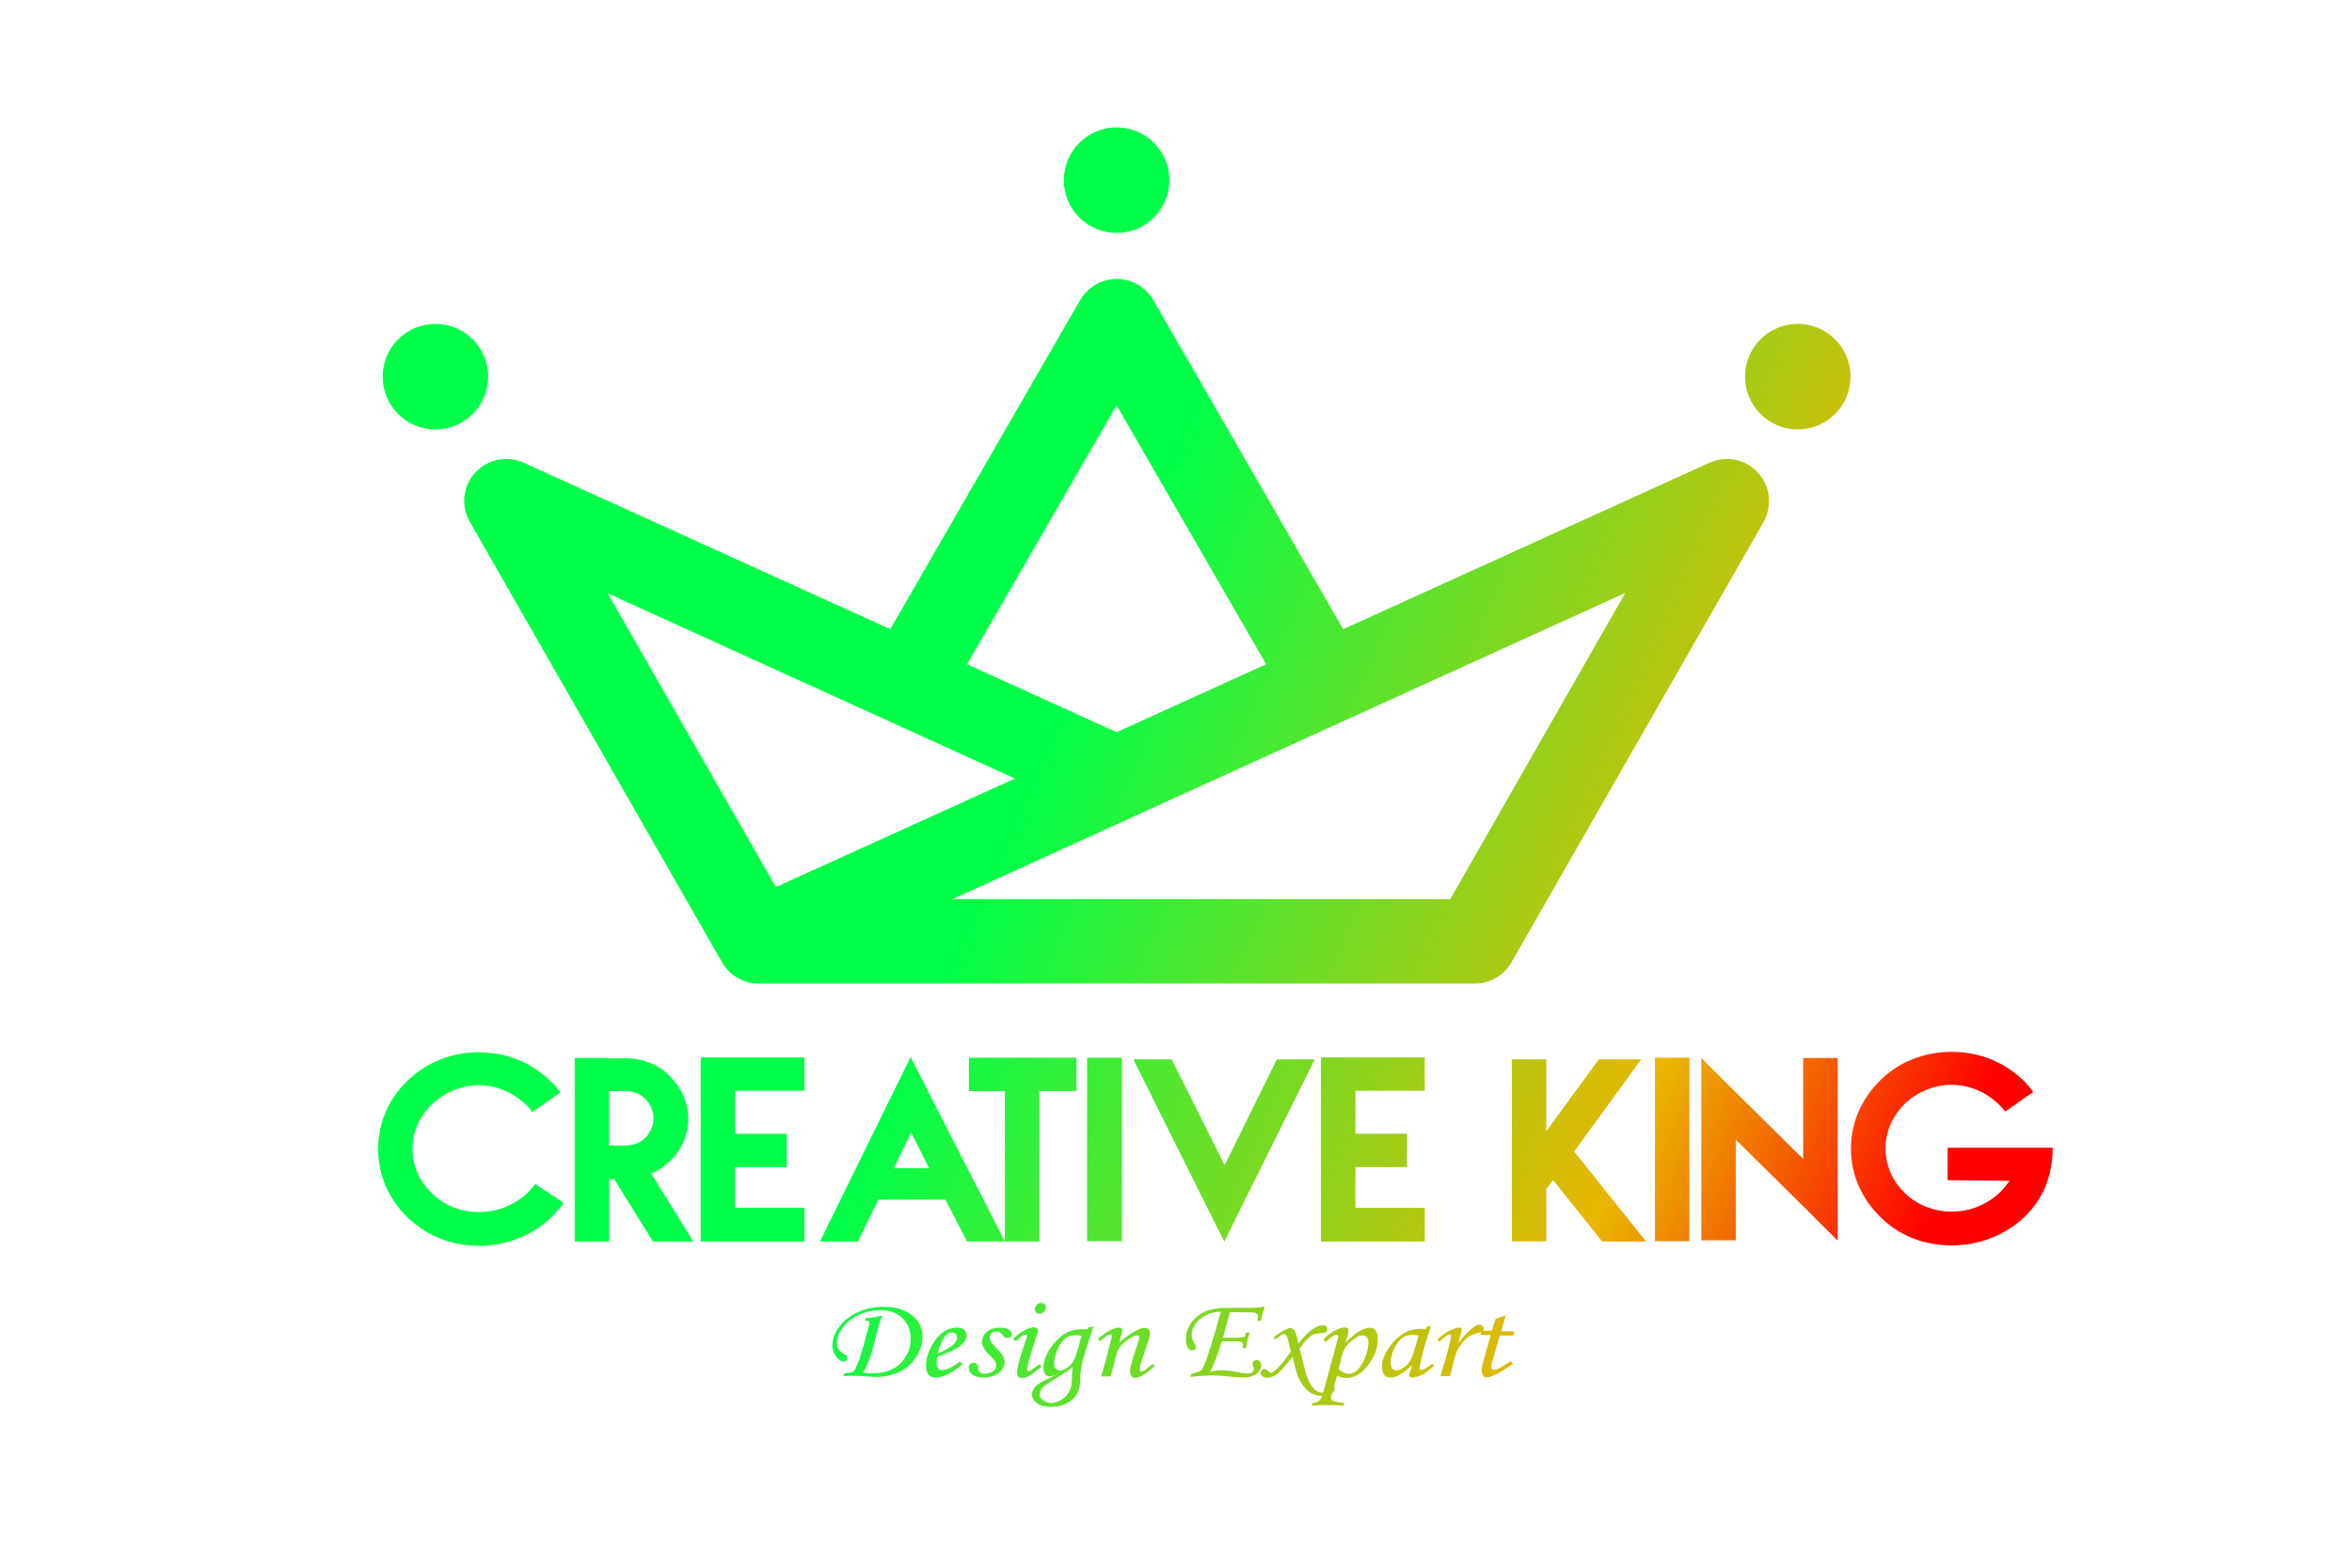 <?xml version="1.0" encoding="utf-8"?>
<!-- Generator: Adobe Illustrator 21.0.0, SVG Export Plug-In . SVG Version: 6.00 Build 0)  -->
<svg version="1.1" id="Layer_1" xmlns="http://www.w3.org/2000/svg" xmlns:xlink="http://www.w3.org/1999/xlink" x="0px" y="0px"
	 viewBox="0 0 2340 1560" style="enable-background:new 0 0 2340 1560;" xml:space="preserve">
<style type="text/css">
	.st0{fill:url(#SVGID_1_);}
	.st1{fill:url(#SVGID_2_);}
	.st2{fill:url(#SVGID_3_);}
	.st3{fill:url(#SVGID_4_);}
	.st4{fill:url(#SVGID_5_);}
	.st5{fill:url(#SVGID_6_);}
	.st6{fill:url(#SVGID_7_);}
	.st7{fill:url(#SVGID_8_);}
	.st8{fill:url(#SVGID_9_);}
	.st9{fill:url(#SVGID_10_);}
	.st10{fill:url(#SVGID_11_);}
	.st11{fill:url(#SVGID_12_);}
	.st12{fill:url(#SVGID_13_);}
	.st13{fill:url(#SVGID_14_);}
	.st14{fill:url(#SVGID_15_);}
	.st15{fill:url(#SVGID_16_);}
	.st16{fill:url(#SVGID_17_);}
	.st17{fill:url(#SVGID_18_);}
	.st18{fill:url(#SVGID_19_);}
	.st19{fill:url(#SVGID_20_);}
	.st20{fill:url(#SVGID_21_);}
	.st21{fill:url(#SVGID_22_);}
	.st22{fill:url(#SVGID_23_);}
	.st23{fill:url(#SVGID_24_);}
	.st24{fill:url(#SVGID_25_);}
	.st25{fill:url(#SVGID_26_);}
	.st26{fill:url(#SVGID_27_);}
	.st27{fill:url(#SVGID_28_);}
	.st28{fill:url(#SVGID_29_);}
	.st29{fill:url(#SVGID_30_);}
</style>
<g>
	<linearGradient id="SVGID_1_" gradientUnits="userSpaceOnUse" x1="1110.907" y1="861.504" x2="1110.907" y2="861.504">
		<stop  offset="2.010050e-02" style="stop-color:#00FF49"/>
		<stop  offset="0.359" style="stop-color:#E9B600"/>
		<stop  offset="0.507" style="stop-color:#FF0000"/>
	</linearGradient>
	<path class="st0" d="M1110.9,861.5"/>
	<linearGradient id="SVGID_2_" gradientUnits="userSpaceOnUse" x1="1110.907" y1="861.504" x2="1110.907" y2="861.504">
		<stop  offset="2.010050e-02" style="stop-color:#00FF49"/>
		<stop  offset="0.359" style="stop-color:#E9B600"/>
		<stop  offset="0.507" style="stop-color:#FF0000"/>
	</linearGradient>
	<path class="st1" d="M1110.9,861.5"/>
	<g>
		<linearGradient id="SVGID_3_" gradientUnits="userSpaceOnUse" x1="1039.771" y1="631.829" x2="2920.959" y2="1453.912">
			<stop  offset="2.010050e-02" style="stop-color:#00FF49"/>
			<stop  offset="0.359" style="stop-color:#E9B600"/>
			<stop  offset="0.507" style="stop-color:#FF0000"/>
		</linearGradient>
		<path class="st2" d="M1749,470.3c-12.3-13.4-31.8-17.3-48.3-9.8l-364.4,165.6l-189-327.6c-7.5-12.8-21.2-20.9-36.3-20.9
			s-28.8,8.1-36.3,20.9l-189,327.6L521.1,460.5c-16.5-7.5-36-3.6-48.3,9.8c-12.3,13.4-14.5,33.2-5.3,49.1l250.8,438.1
			c7.5,13.1,21.2,21.2,36.3,21.2h712.9c15.1,0,28.8-8.1,36.3-21.2l250.8-438.1C1763.5,503.5,1761.3,483.7,1749,470.3z M1110.9,403.3
			L1259.7,661l-148.8,67.6L962.1,661L1110.9,403.3z M604.6,590.4l405.2,184.3L771.9,882.7L604.6,590.4z M1442.9,894.7H947.6
			l180.1-82.1c0.3,0,0.3-0.3,0.6-0.3l488.7-222.3L1442.9,894.7z"/>
		<g>
			<linearGradient id="SVGID_4_" gradientUnits="userSpaceOnUse" x1="1217.218" y1="225.774" x2="3098.406" y2="1047.856">
				<stop  offset="2.010050e-02" style="stop-color:#00FF49"/>
				<stop  offset="0.359" style="stop-color:#E9B600"/>
				<stop  offset="0.507" style="stop-color:#FF0000"/>
			</linearGradient>
			<circle class="st3" cx="1110.9" cy="179.3" r="52.5"/>
		</g>
		<g>
			<linearGradient id="SVGID_5_" gradientUnits="userSpaceOnUse" x1="1036.823" y1="638.575" x2="2918.012" y2="1460.657">
				<stop  offset="2.010050e-02" style="stop-color:#00FF49"/>
				<stop  offset="0.359" style="stop-color:#E9B600"/>
				<stop  offset="0.507" style="stop-color:#FF0000"/>
			</linearGradient>
			<circle class="st4" cx="433.2" cy="374.8" r="52.5"/>
		</g>
		<g>
			<linearGradient id="SVGID_6_" gradientUnits="userSpaceOnUse" x1="1254.166" y1="141.225" x2="3135.354" y2="963.308">
				<stop  offset="2.010050e-02" style="stop-color:#00FF49"/>
				<stop  offset="0.359" style="stop-color:#E9B600"/>
				<stop  offset="0.507" style="stop-color:#FF0000"/>
			</linearGradient>
			<circle class="st5" cx="1788.6" cy="374.8" r="52.5"/>
		</g>
	</g>
	<g>
		<linearGradient id="SVGID_7_" gradientUnits="userSpaceOnUse" x1="761.785" y1="1267.952" x2="2642.973" y2="2090.034">
			<stop  offset="2.010050e-02" style="stop-color:#00FF49"/>
			<stop  offset="0.359" style="stop-color:#E9B600"/>
			<stop  offset="0.507" style="stop-color:#FF0000"/>
		</linearGradient>
		<path class="st6" d="M560.8,1196.9c-9.5,13.4-21.5,24-36.9,31.6c-14.5,7.5-30.4,11.2-47.5,11.2c-27.9,0-52.2-10.3-70.9-28.2
			c-18.4-17.9-29.3-41.3-29.3-68.1c0-26.8,10.9-50.3,29.3-68.1s43-28.2,70.9-28.2c16.5,0,32.1,3.9,45.5,10.3
			c14.2,7.3,26,16.8,35.7,29.6l-27.9,19.5c-6.1-8.1-14-14.2-23.2-19.3c-9.5-4.7-19.5-7.3-30.2-7.3c-17.9,0-34.1,7.3-46.4,18.7
			c-12.3,11.7-19.5,27.4-19.5,44.4c0,17.9,7.5,33.2,19.5,44.7c11.7,11.4,27.6,18.4,46.4,18.4c11.7,0,22.3-2.5,31.8-7.5
			c9.8-4.7,17.9-11.7,24.3-20.4L560.8,1196.9z M532.6,1178.4l28.5,18.4L532.6,1178.4z"/>
		<linearGradient id="SVGID_8_" gradientUnits="userSpaceOnUse" x1="781.876" y1="1221.977" x2="2663.064" y2="2044.059">
			<stop  offset="2.010050e-02" style="stop-color:#00FF49"/>
			<stop  offset="0.359" style="stop-color:#E9B600"/>
			<stop  offset="0.507" style="stop-color:#FF0000"/>
		</linearGradient>
		<path class="st7" d="M689.8,1235.4h-40.2l-38.5-62h-5v62h-34.3v-182.6H606v0.3h16.2c17.3,0,32.7,6.1,44.1,17.6
			c11.4,11.7,18.4,26,18.4,42.4c0,16.5-6.7,31.8-18.4,42.4c-5.9,5.6-11.7,9.5-18.4,12.3L689.8,1235.4z M606,1139.9h16.2
			c7.8,0,14.5-2.5,19.8-7.8c5.3-5.3,8.1-11.7,8.1-19.3c0-7.3-2.8-13.7-8.1-19.3c-5.3-5.3-12.3-7.8-19.8-7.8H606V1139.9z"/>
		<linearGradient id="SVGID_9_" gradientUnits="userSpaceOnUse" x1="805.24" y1="1168.512" x2="2686.428" y2="1990.594">
			<stop  offset="2.010050e-02" style="stop-color:#00FF49"/>
			<stop  offset="0.359" style="stop-color:#E9B600"/>
			<stop  offset="0.507" style="stop-color:#FF0000"/>
		</linearGradient>
		<path class="st8" d="M731.4,1128.2h51.4v33.2h-51.4v40.5h69v33.5H697.1v-183.2h103.3v33.2h-69L731.4,1128.2L731.4,1128.2z
			 M731.4,1085.5v42.7V1085.5z"/>
		<linearGradient id="SVGID_10_" gradientUnits="userSpaceOnUse" x1="823.269" y1="1127.256" x2="2704.457" y2="1949.338">
			<stop  offset="2.010050e-02" style="stop-color:#00FF49"/>
			<stop  offset="0.359" style="stop-color:#E9B600"/>
			<stop  offset="0.507" style="stop-color:#FF0000"/>
		</linearGradient>
		<path class="st9" d="M940.6,1193.8h-66.7l-20.4,41.6h-37.7l74.6-151.9l15.6-31.6l15.9,31.3l77.9,152.2h-37.7L940.6,1193.8z
			 M889.2,1162.5h35.2l-17.9-35.5L889.2,1162.5z M906.5,1127.3l-17.3,35.5L906.5,1127.3z"/>
		<linearGradient id="SVGID_11_" gradientUnits="userSpaceOnUse" x1="851.152" y1="1063.452" x2="2732.34" y2="1885.534">
			<stop  offset="2.010050e-02" style="stop-color:#00FF49"/>
			<stop  offset="0.359" style="stop-color:#E9B600"/>
			<stop  offset="0.507" style="stop-color:#FF0000"/>
		</linearGradient>
		<path class="st10" d="M963.7,1052.5H1071v33.2h-36.9v149.7h-34.3v-149.7H964v-33.2H963.7z M963.7,1052.5v33.2V1052.5z"/>
		<linearGradient id="SVGID_12_" gradientUnits="userSpaceOnUse" x1="861.389" y1="1040.024" x2="2742.577" y2="1862.107">
			<stop  offset="2.010050e-02" style="stop-color:#00FF49"/>
			<stop  offset="0.359" style="stop-color:#E9B600"/>
			<stop  offset="0.507" style="stop-color:#FF0000"/>
		</linearGradient>
		<path class="st11" d="M1116.2,1052.5v182.6h-34.6v-182.6H1116.2z M1081.6,1052.5h34.3H1081.6z"/>
		<linearGradient id="SVGID_13_" gradientUnits="userSpaceOnUse" x1="887.359" y1="980.597" x2="2768.547" y2="1802.68">
			<stop  offset="2.010050e-02" style="stop-color:#00FF49"/>
			<stop  offset="0.359" style="stop-color:#E9B600"/>
			<stop  offset="0.507" style="stop-color:#FF0000"/>
		</linearGradient>
		<path class="st12" d="M1165.6,1054.2l52.8,105.3l51.9-105.3h37.7l-74.3,149.7l-15.6,31.6l-15.9-31.6l-74.6-149.7H1165.6z
			 M1127.9,1054.2h37.7H1127.9z"/>
		<linearGradient id="SVGID_14_" gradientUnits="userSpaceOnUse" x1="904.195" y1="942.071" x2="2785.383" y2="1764.153">
			<stop  offset="2.010050e-02" style="stop-color:#00FF49"/>
			<stop  offset="0.359" style="stop-color:#E9B600"/>
			<stop  offset="0.507" style="stop-color:#FF0000"/>
		</linearGradient>
		<path class="st13" d="M1348.5,1128.2h51.4v33.2h-51.4v40.5h69v33.5h-103.3v-183.2h103.3v33.2h-69V1128.2z M1348.5,1085.5v42.7
			V1085.5z"/>
		<linearGradient id="SVGID_15_" gradientUnits="userSpaceOnUse" x1="936.322" y1="868.556" x2="2817.51" y2="1690.638">
			<stop  offset="2.010050e-02" style="stop-color:#00FF49"/>
			<stop  offset="0.359" style="stop-color:#E9B600"/>
			<stop  offset="0.507" style="stop-color:#FF0000"/>
		</linearGradient>
		<path class="st14" d="M1538.4,1054.2v71.5l52.2-71.5h42.2l-66.7,91.6l71.5,89.6H1594l-48.9-61.2l-6.7,9.2v51.9h-34.3v-181.2
			L1538.4,1054.2L1538.4,1054.2z M1503.8,1054.2h34.3H1503.8z"/>
		<linearGradient id="SVGID_16_" gradientUnits="userSpaceOnUse" x1="951.949" y1="832.795" x2="2833.137" y2="1654.878">
			<stop  offset="2.010050e-02" style="stop-color:#00FF49"/>
			<stop  offset="0.359" style="stop-color:#E9B600"/>
			<stop  offset="0.507" style="stop-color:#FF0000"/>
		</linearGradient>
		<path class="st15" d="M1680.8,1052.5v182.6h-34.3v-182.6H1680.8z M1646.2,1052.5h34.3H1646.2z"/>
		<linearGradient id="SVGID_17_" gradientUnits="userSpaceOnUse" x1="967.566" y1="797.058" x2="2848.754" y2="1619.14">
			<stop  offset="2.010050e-02" style="stop-color:#00FF49"/>
			<stop  offset="0.359" style="stop-color:#E9B600"/>
			<stop  offset="0.507" style="stop-color:#FF0000"/>
		</linearGradient>
		<path class="st16" d="M1828.3,1052.8v141.3v40.5l-30.2-30.2l-71.2-70.4v100.2h-34.3v-140.7v-40.8l30.2,30.2l71.2,70.4v-100.5
			H1828.3z M1793.7,1052.8h34.3H1793.7z"/>
		<linearGradient id="SVGID_18_" gradientUnits="userSpaceOnUse" x1="996.8" y1="730.161" x2="2877.988" y2="1552.244">
			<stop  offset="2.010050e-02" style="stop-color:#00FF49"/>
			<stop  offset="0.359" style="stop-color:#E9B600"/>
			<stop  offset="0.507" style="stop-color:#FF0000"/>
		</linearGradient>
		<path class="st17" d="M1937.5,1142.1h104.7v0.3c0,26.8-9.2,50.3-27.6,68.1c-19,18.2-44.7,28.8-72.9,28.8
			c-27.9,0-52.8-10.1-70.9-28.2c-18.2-17.9-29.3-41.3-29.3-68.1c0-26.8,11.2-50.3,29.3-68.1c18.2-18.2,43.6-28.2,70.9-28.2
			c16.5,0,32.1,3.6,45.5,10.3c14.5,7.3,26.5,16.8,35.7,29.6l-27.9,19.5c-6.1-8.1-14-14.2-23.2-19.3c-9.5-4.7-19.5-7.3-30.2-7.3
			c-17.9,0-34.3,7.3-46.4,18.7c-11.7,11.4-19.3,27.4-19.3,44.4c0,17.9,7.5,33.2,19.3,44.7c11.7,11.4,28.5,18.4,46.4,18.4
			c19,0,36-7.5,48.3-19.3c3.6-3.6,6.7-7.5,9.5-11.4l-61.7-0.6v-32.4H1937.5z M1937.5,1142.1v33.2V1142.1z"/>
	</g>
	<g>
		<linearGradient id="SVGID_19_" gradientUnits="userSpaceOnUse" x1="753.722" y1="1286.403" x2="2634.91" y2="2108.485">
			<stop  offset="2.010050e-02" style="stop-color:#00FF49"/>
			<stop  offset="0.359" style="stop-color:#E9B600"/>
			<stop  offset="0.507" style="stop-color:#FF0000"/>
		</linearGradient>
		<path class="st18" d="M860.7,1314.2l0.6-2.5c4.7-0.3,10.1-1.1,16.5-2.5c-2,4.2-3.4,8.9-4.7,14.5l-4.2,15.9
			c-3.1,11.4-6.4,20.4-10.3,26.2c3.6,0.6,7,0.8,9.8,0.8c7.5,0,14-1.4,19.5-4.2c5.6-2.8,10.1-7,13.1-12.3c3.4-5.3,5-11.4,5-17.9
			c0-8.7-2.8-15.4-8.4-20.7c-5.6-5.3-12.8-7.8-21.8-7.8c-7.5,0-14.8,1.7-21.5,4.7c-6.7,3.1-12,7.5-15.9,12.8
			c-3.9,5.3-5.9,10.3-5.9,15.4c0,5,2.5,8.4,7.3,10.9c1.4,0.6,2.2,1.4,2.8,1.7c0.3,0.6,0.6,1.1,0.6,2c0,0.8-0.3,1.7-1.1,2.5
			c-0.8,0.8-1.7,1.1-2.8,1.1c-2.2,0-4.5-1.4-6.7-3.9c-2.8-3.6-4.5-7.5-4.5-11.4c0-6.7,2.2-12.8,6.7-19s10.6-10.9,18.2-14.5
			c7.8-3.6,16.5-5.6,26-5.6c11.7,0,21.2,2.8,28.2,8.4c7,5.6,10.6,12.8,10.6,21.2c0,7.8-2.5,15.1-7.3,21.8
			c-4.7,6.7-10.6,11.4-17.6,14.2c-7,2.8-13.7,4.2-20.7,4.2c-2.2,0-6.1-0.3-11.4-0.6c-4.5-0.3-8.9-0.6-13.1-0.6c-2,0-4.7,0-8.7,0.3
			l1.4-2.8c3.9-0.3,6.4-0.6,7.3-0.8c0.8-0.6,1.7-1.1,2.5-2.2c1.1-1.7,2.8-5.6,5-11.4l4.5-15.1l5-18.7c0.3-0.8,0.3-1.7,0.3-2.2
			s-0.3-1.1-0.6-1.4c-0.6-0.3-1.1-0.6-1.7-0.6C862.1,1314.2,861.5,1314.2,860.7,1314.2z"/>
		<linearGradient id="SVGID_20_" gradientUnits="userSpaceOnUse" x1="762.01" y1="1267.436" x2="2643.198" y2="2089.518">
			<stop  offset="2.010050e-02" style="stop-color:#00FF49"/>
			<stop  offset="0.359" style="stop-color:#E9B600"/>
			<stop  offset="0.507" style="stop-color:#FF0000"/>
		</linearGradient>
		<path class="st19" d="M955.4,1354.9l2.2,2.5c-10.3,8.9-19.5,13.4-26.8,13.4c-3.1,0-5.3-0.8-7-2.8c-1.7-2-2.5-4.7-2.5-8.9
			c0-8.1,2.8-16.2,8.4-24.3c6.1-9.2,13.7-13.7,22.3-13.7c3.1,0,5.3,0.6,7,2c1.7,1.4,2.5,3.4,2.5,5.6c0,2.5-0.8,5-2.8,7.3
			c-2,2.5-5.3,5-10.3,7.5c-2.5,1.4-7.8,3.6-15.9,6.7c-0.3,2-0.6,3.9-0.6,5.9c0,2.8,0.6,4.7,1.4,5.6c0.8,1.1,2.2,1.7,4.2,1.7
			c1.7,0,3.6-0.6,5.9-1.4C945.9,1361.1,950.1,1358.6,955.4,1354.9z M933,1346.8c7-2.8,12-5.6,15.6-8.9c2.2-2.2,3.6-4.5,3.6-6.7
			c0-1.7-0.6-3.1-1.4-3.9c-0.8-0.8-2.2-1.4-3.6-1.4c-1.7,0-3.1,0.6-4.7,1.7c-2,1.4-3.6,3.6-5,6.4
			C935.3,1338.2,933.9,1342.4,933,1346.8z"/>
		<linearGradient id="SVGID_21_" gradientUnits="userSpaceOnUse" x1="769.196" y1="1250.993" x2="2650.384" y2="2073.075">
			<stop  offset="2.010050e-02" style="stop-color:#00FF49"/>
			<stop  offset="0.359" style="stop-color:#E9B600"/>
			<stop  offset="0.507" style="stop-color:#FF0000"/>
		</linearGradient>
		<path class="st20" d="M994.7,1321.1c3.9,0,6.7,0.6,8.9,2c2,1.4,3.1,2.8,3.1,4.5c0,1.1-0.6,2-1.4,2.8c-0.8,0.8-2,1.1-3.1,1.1
			c-0.8,0-1.4-0.3-2.2-0.6c-0.6-0.3-1.4-1.1-2.5-2.5c-2-2.5-4.2-3.6-6.1-3.6c-1.7,0-3.4,0.6-4.7,1.7c-1.4,1.1-2,2.8-2,4.5
			s0.6,3.1,1.4,4.5c0.8,1.4,3.1,3.9,6.4,7.3c4.7,4.5,7,8.7,7,12.8c0,4.2-2,7.5-5.9,10.6c-3.9,3.1-8.7,4.5-14.8,4.5
			c-5,0-8.9-0.8-11.4-2.8s-3.6-4.2-3.6-7c0-1.4,0.6-2.5,1.4-3.4c0.8-0.8,2-1.4,3.4-1.4c1.1,0,2.2,0.3,3.1,1.1
			c0.8,0.8,1.4,1.7,1.4,2.5c0,0.3,0,0.8,0,1.4c0,0.6,0,0.8,0,1.4c0,1.4,0.6,2.2,1.7,3.1c1.1,0.8,2.8,1.4,4.7,1.4
			c2.2,0,4.2-0.3,6.1-1.1c1.7-0.8,3.1-1.7,4.2-3.1c1.1-1.4,1.4-2.8,1.4-4.2s-0.6-2.8-1.4-4.2c-0.8-1.4-3.1-3.6-6.1-6.7
			c-4.5-4.5-6.7-8.7-6.7-12.8c0-3.6,1.7-7,5-9.8C985.2,1322.5,989.4,1321.1,994.7,1321.1z"/>
		<linearGradient id="SVGID_22_" gradientUnits="userSpaceOnUse" x1="779.989" y1="1226.294" x2="2661.177" y2="2048.376">
			<stop  offset="2.010050e-02" style="stop-color:#00FF49"/>
			<stop  offset="0.359" style="stop-color:#E9B600"/>
			<stop  offset="0.507" style="stop-color:#FF0000"/>
		</linearGradient>
		<path class="st21" d="M1010.7,1334.5l-2.8-2c4.2-4.2,8.1-7.3,11.7-8.9c3.6-1.7,6.4-2.8,8.9-2.8c1.4,0,2.5,0.3,3.1,0.8
			c0.8,0.6,1.1,1.4,1.1,2.2c0,1.1-1.4,5.9-4.2,14.2c-4.5,13.7-6.7,21.8-6.7,24.6c0,0.6,0.3,1.1,0.6,1.4s0.6,0.6,0.8,0.6
			c1.4,0,4.7-2.2,10.6-7l2.5,2.2c-5.9,5-10.1,8.1-12.8,9.5s-5,2-6.7,2c-1.4,0-2.8-0.6-3.6-1.4c-0.8-0.8-1.4-2-1.4-3.6
			c0-4.7,3.1-16.5,9.5-34.9c0.3-0.8,0.6-1.7,0.6-2.2c0-0.8-0.3-1.1-1.1-1.1c-0.8,0-2,0.3-2.8,0.8
			C1016.8,1329.2,1014.3,1331.2,1010.7,1334.5z M1035.8,1296.6c1.4,0,2.5,0.3,3.4,1.1c0.8,0.8,1.4,1.7,1.4,3.1c0,1.7-0.6,3.1-2,4.5
			c-1.4,1.4-2.8,2-4.5,2c-1.4,0-2.2-0.3-3.1-1.1c-0.8-0.8-1.4-2-1.4-3.1c0-1.7,0.6-3.1,2-4.5
			C1032.4,1297.1,1034.1,1296.6,1035.8,1296.6z"/>
		<linearGradient id="SVGID_23_" gradientUnits="userSpaceOnUse" x1="776.474" y1="1234.338" x2="2657.662" y2="2056.42">
			<stop  offset="2.010050e-02" style="stop-color:#00FF49"/>
			<stop  offset="0.359" style="stop-color:#E9B600"/>
			<stop  offset="0.507" style="stop-color:#FF0000"/>
		</linearGradient>
		<path class="st22" d="M1083,1320.9l5-1.1c-3.1,8.9-5.9,17.9-8.7,26.8c-2,6.4-3.1,11.7-3.9,16.2c-0.3,2.2-0.6,4.7-0.6,8.1
			c0,5.6-0.8,10.1-2,13.4c-1.7,4.7-5,8.4-10.1,11.4c-5,2.8-10.6,4.2-17.3,4.2c-5.9,0-10.3-1.1-13.7-3.6c-3.4-2.5-5-5.3-5-8.4
			c0-3.1,1.4-5.9,3.9-8.7c2-2,6.1-4.5,12.3-7.3c3.1-1.4,6.1-3.1,8.9-4.5c-3.1,1.4-5.6,2.2-7.5,2.2c-1.7,0-3.1-0.6-4.2-2
			s-2-3.1-2-5.3c0-7,2.2-14,7-20.9s10.3-12.3,16.8-15.6c4.2-2.2,9.2-3.1,15.4-3.1c1.1,0,2.8,0,4.5,0L1083,1320.9z M1067.1,1360.5
			c-2.8,2.2-8.4,6.1-16.8,11.2c-7.3,4.5-11.7,7.5-13.4,9.5c-1.7,2-2.5,4.2-2.5,6.4s1.1,4.2,3.4,5.9c2.2,1.7,4.7,2.5,7.8,2.5
			c2.8,0,5.9-0.6,8.4-2c2.8-1.4,5-3.1,7.3-5.6c2-2.5,3.4-5.3,4.2-8.1c0.8-3.1,1.1-7,1.1-12.3
			C1066.5,1367.2,1066.8,1364.4,1067.1,1360.5z M1076,1329.2c-2-0.3-3.9-0.6-5.3-0.6c-4.2,0-7.5,0.8-10.3,2.8c-2.8,2-5.3,5-7.5,9.8
			c-2.8,6.4-4.2,11.7-4.2,16.2c0,1.7,0.6,3.4,1.7,4.5c1.1,1.1,2.5,2,3.9,2c1.7,0,3.9-0.8,6.4-2.2c2.5-1.4,4.5-3.4,6.1-5.6
			s3.4-6.1,5-11.4L1076,1329.2z"/>
		<linearGradient id="SVGID_24_" gradientUnits="userSpaceOnUse" x1="790.407" y1="1202.456" x2="2671.595" y2="2024.538">
			<stop  offset="2.010050e-02" style="stop-color:#00FF49"/>
			<stop  offset="0.359" style="stop-color:#E9B600"/>
			<stop  offset="0.507" style="stop-color:#FF0000"/>
		</linearGradient>
		<path class="st23" d="M1094.4,1334.5l-2.2-2c5.6-4.7,9.8-7.8,13.1-9.2c3.4-1.7,6.1-2.2,8.4-2.2c0.8,0,1.7,0.3,2.2,0.6
			c0.6,0.3,0.8,0.8,0.8,1.1c0,0.3,0,0.8-0.3,2l-2.8,11.4c4.5-4.2,9.8-8.4,16.5-12c3.6-2,6.4-2.8,8.7-2.8c1.7,0,3.1,0.6,3.9,1.4
			s1.4,2.2,1.4,4.2c0,1.1-0.3,2.5-0.6,3.9c-0.6,2.5-2.5,7.8-5.3,16.2c-2.8,7.8-4.2,12.8-4.2,15.6c0,0.8,0,1.4,0.3,1.7
			s0.6,0.6,1.1,0.6c1.1,0,3.1-1.1,5.9-3.4c2-1.4,3.6-3.1,5.6-4.2l1.7,2c-3.9,3.9-8.1,7-12.3,9.5c-2.8,1.4-5,2.2-6.7,2.2
			c-1.7,0-2.8-0.6-3.9-1.7c-0.8-1.1-1.4-2.8-1.4-5c0-3.4,2.2-12,7-25.4c1.4-4.7,2.2-7.5,2.2-8.4c0-1.1-0.8-1.7-2.2-1.7
			c-1.7,0-3.9,0.8-6.7,2.5c-3.9,2.5-7.3,5.3-10.1,8.4c-1.7,2-3.1,5.3-4.2,9.8l-5.3,20.1h-9.5c1.7-5.9,3.4-11.2,4.7-16.5l5.6-21.8
			c0.3-0.8,0.3-1.4,0.3-2c0-1.1-0.6-1.7-1.4-1.7c-0.6,0-1.7,0.3-3.1,1.1C1099.2,1330.4,1096.7,1332.3,1094.4,1334.5z"/>
		<linearGradient id="SVGID_25_" gradientUnits="userSpaceOnUse" x1="810.741" y1="1155.924" x2="2691.929" y2="1978.006">
			<stop  offset="2.010050e-02" style="stop-color:#00FF49"/>
			<stop  offset="0.359" style="stop-color:#E9B600"/>
			<stop  offset="0.507" style="stop-color:#FF0000"/>
		</linearGradient>
		<path class="st24" d="M1254.4,1314.4h-3.4c0.3-2,0.6-3.6,0.6-4.7c0-1.4-0.8-2.5-2.2-3.1c-1.4-0.6-6.7-0.8-16.2-0.8h-9.5l-7,25.4
			h13.1c4.2,0,6.7-0.3,7.8-0.8c1.1-0.6,1.7-2,2-4.2h3.6c-1.4,4.7-2.5,9.8-3.6,15.4h-3.4c0.3-1.7,0.3-3.1,0.3-4.2
			c0-0.6-0.3-0.8-0.8-1.7c-0.3-0.3-0.8-0.6-1.7-0.6c-1.1-0.3-3.1-0.3-5.3-0.3h-13.1c-3.9,12.8-7.8,23.2-11.7,30.4
			c3.9-1.1,7.5-1.7,10.6-1.7c5,0,11.4,0.8,18.7,2.2c3.9,0.8,6.7,1.1,8.1,1.1c2,0,3.4-0.3,4.5-1.4c1.1-0.8,1.7-1.7,1.7-2.8
			c0-0.6-0.3-1.7-0.8-3.1c-0.3-0.8-0.6-2-0.6-2.8c0-0.8,0.3-1.7,1.1-2.2c0.8-0.6,1.7-1.1,2.8-1.1c1.4,0,2.5,0.6,3.4,1.4
			c0.8,0.8,1.4,2.2,1.4,3.6c0,3.4-1.7,6.1-4.7,8.7c-3.1,2.5-7.3,3.6-12.6,3.6c-2.8,0-6.1-0.3-10.3-0.6c-9.2-0.8-16.2-1.4-20.9-1.4
			c-6.4,0-13.7,0.6-22.1,1.4l1.1-3.1c5-1.1,8.1-2.2,8.9-2.8c0.8-0.6,1.7-1.4,2.2-2.5c2-3.6,4.7-10.9,8.1-21.8
			c3.4-10.9,6.7-22.3,10.1-34.6c-5,0-10.1,1.1-14.5,3.4c-4.5,2.2-8.1,5-10.6,8.4c-2.5,3.6-3.9,7.3-3.9,10.9c0,1.7,0.3,3.1,0.6,4.2
			s1.1,3.1,2.5,5c0.8,1.4,1.1,2.5,1.1,3.4c0,0.8-0.3,1.7-1.1,2.2c-0.8,0.6-1.7,0.8-2.8,0.8c-1.7,0-3.1-0.8-3.9-2.2
			c-1.4-2.2-2.2-5-2.2-8.9c0-8.1,3.4-15.4,10.1-21.5c6.7-6.4,16.8-9.5,29.6-9.5h22.1c7.5,0,13.1-0.6,16.8-1.4
			C1255.8,1307.2,1255,1311.9,1254.4,1314.4z"/>
		<linearGradient id="SVGID_26_" gradientUnits="userSpaceOnUse" x1="817.963" y1="1139.398" x2="2699.151" y2="1961.48">
			<stop  offset="2.010050e-02" style="stop-color:#00FF49"/>
			<stop  offset="0.359" style="stop-color:#E9B600"/>
			<stop  offset="0.507" style="stop-color:#FF0000"/>
		</linearGradient>
		<path class="st25" d="M1269,1332.9l-2-2.2c4.5-3.4,8.4-5.9,11.7-7.5c2.2-1.1,3.9-1.7,5-1.7c1.7,0,2.8,0.8,3.9,2.2
			c1.4,2,2.8,6.7,4.2,13.4c5.3-7,10.1-11.7,14-14.5c4.2-2.5,7.5-3.9,10.1-3.9c1.4,0,2.5,0.3,3.4,1.1c0.8,0.8,1.4,1.7,1.4,2.8
			s-0.6,2.2-1.7,3.1c-0.8,0.6-3.1,0.8-7,1.1c-3.1,0.3-5.9,1.1-8.1,2.8c-3.6,2.8-7.3,6.7-10.9,12.3l4.2,17c1.7,7.5,3.6,13.1,5.6,16.8
			s4.2,6.4,7,8.4c1.7,1.1,3.4,1.7,5.3,1.7c2.8,0,4.7-1.4,5.9-4.5c0.8-2,2.2-2.8,3.9-2.8c0.8,0,1.7,0.3,2.2,0.8
			c0.6,0.6,0.8,1.4,0.8,2.5c0,2-1.1,3.6-3.6,5c-2.2,1.7-5.3,2.2-9.2,2.2c-4.2,0-8.1-1.1-11.7-3.4c-3.6-2.2-7-6.1-9.8-11.2
			c-2.8-5-5.3-13.1-7.5-24.3c-0.8,1.1-2.2,2.8-4.2,5c-5.3,6.7-9.5,11.2-12.6,13.1c-3.1,2-5.9,2.8-8.4,2.8c-2,0-3.4-0.6-4.7-1.4
			c-1.4-0.8-2-2-2-3.4c0-1.1,0.3-2,1.1-2.8c0.8-0.8,1.7-1.1,2.8-1.1s2.2,0.6,3.4,2c1.1,1.1,2,1.7,2.8,1.7c0.6,0,1.4-0.3,2-0.6
			c1.1-0.6,2.5-1.7,4.2-3.4c2.5-2.5,4.5-4.7,5.9-6.4l7.8-10.6l-2.5-10.6c-0.6-2.8-1.4-4.7-2-5.6c-0.8-0.8-1.4-1.1-2.2-1.1
			c-0.6,0-1.7,0.3-2.8,0.8C1272.9,1329.8,1270.6,1331.2,1269,1332.9z"/>
		<linearGradient id="SVGID_27_" gradientUnits="userSpaceOnUse" x1="819.906" y1="1134.952" x2="2701.094" y2="1957.034">
			<stop  offset="2.010050e-02" style="stop-color:#00FF49"/>
			<stop  offset="0.359" style="stop-color:#E9B600"/>
			<stop  offset="0.507" style="stop-color:#FF0000"/>
		</linearGradient>
		<path class="st26" d="M1318.9,1335.4l-2.5-2.2c3.9-4.2,7.8-7.3,11.7-9.2c3.9-2,7.3-3.1,10.1-3.1c1.1,0,2,0.3,2.5,0.8
			c0.6,0.6,0.8,1.1,0.8,2.2c0,1.1,0,2.2-0.3,3.4s-1.1,3.9-2.5,8.4c6.4-5.9,10.9-9.5,13.4-10.9c3.9-2.2,7.8-3.6,10.9-3.6
			c2.2,0,3.9,0.8,5.6,2.8c1.4,2,2.2,4.7,2.2,8.4c0,9.2-3.4,18.2-9.8,26.2c-6.4,8.4-13.7,12.6-21.5,12.6c-3.1,0-6.1-0.8-9.2-2.2
			l-5.6,19c-0.3,1.1-0.6,2-0.6,2.8c0,1.4,0.6,2.5,1.7,3.1c2,0.8,5.6,1.7,11.7,2.2l-0.8,2.8c-7-0.6-12.3-0.8-16.2-0.8
			c-4.2,0-9.2,0.3-15.6,0.8l0.8-2.8c3.4-0.3,5.6-1.1,7-2.5s2.8-3.6,3.6-7l11.7-43.6c2.2-8.1,3.4-12.6,3.4-13.4
			c0-1.1-0.6-1.4-1.7-1.4C1327.9,1328.1,1324.2,1330.4,1318.9,1335.4z M1331.8,1362.5c3.4,3.1,6.7,4.5,10.3,4.5
			c5,0,9.5-3.6,13.4-10.6c3.9-7.3,5.9-14.2,5.9-20.9c0-2.2-0.6-3.9-1.7-5c-1.1-1.1-2.5-1.7-4.5-1.7s-4.5,0.8-7,2.8
			c-3.9,2.8-7,5.6-9.2,8.4c-1.4,2-2.8,5.3-4.2,10.3L1331.8,1362.5z"/>
		<linearGradient id="SVGID_28_" gradientUnits="userSpaceOnUse" x1="836.163" y1="1097.751" x2="2717.351" y2="1919.833">
			<stop  offset="2.010050e-02" style="stop-color:#00FF49"/>
			<stop  offset="0.359" style="stop-color:#E9B600"/>
			<stop  offset="0.507" style="stop-color:#FF0000"/>
		</linearGradient>
		<path class="st27" d="M1419.5,1320.3l4.2-0.8l-4.7,14.5c-2,5.9-3.6,12.6-5.3,19.8c-0.8,4.2-1.4,6.7-1.4,7.8c0,1.1,0.6,1.7,1.7,1.7
			c0.6,0,1.7-0.3,3.4-1.1c2.5-1.4,5.3-3.1,7.5-5.3l2,2.2c-4.7,3.9-8.1,6.4-9.2,7.3c-2.8,1.7-5.3,2.8-7.8,3.6
			c-1.7,0.6-3.1,0.8-4.7,0.8c-1.1,0-2-0.3-2.5-0.6c-0.6-0.6-0.8-1.1-0.8-2c0-0.6,0.3-1.4,0.6-2.2l2.5-7.8
			c-3.6,3.9-8.1,7.3-13.1,10.1c-3.1,1.7-5.9,2.5-8.7,2.5c-2.5,0-4.5-0.8-5.6-2.2c-1.7-2.2-2.8-4.7-2.8-8.4c0-4.2,1.1-8.7,3.6-13.4
			c2.5-5,5.6-9.5,9.8-13.4c4.2-4.2,8.4-7,12.8-8.9c3.4-1.4,7.8-2.2,13.4-2.2c1.4,0,2.8,0,4.2,0.3L1419.5,1320.3z M1411.4,1329
			c-2.2-0.6-4.2-0.6-5.9-0.6c-3.9,0-7.3,0.8-10.1,2.8c-2.8,2-5.6,5.3-8.1,10.3c-2.5,5-3.6,9.8-3.6,14.8c0,2.5,0.6,4.5,1.4,5.6
			c1.1,1.1,2.2,1.7,3.9,1.7c3.1,0,6.1-1.4,9.5-4.2c3.4-2.8,5.9-7,7.5-12.3L1411.4,1329z"/>
		<linearGradient id="SVGID_29_" gradientUnits="userSpaceOnUse" x1="844.759" y1="1078.081" x2="2725.947" y2="1900.164">
			<stop  offset="2.010050e-02" style="stop-color:#00FF49"/>
			<stop  offset="0.359" style="stop-color:#E9B600"/>
			<stop  offset="0.507" style="stop-color:#FF0000"/>
		</linearGradient>
		<path class="st28" d="M1442.6,1369.4h-9.5l4.5-15.4c2.2-7.5,4.2-14.8,5.6-21.5c0.3-1.7,0.6-2.8,0.6-3.1c0-0.8-0.6-1.4-1.4-1.4
			c-0.6,0-1.7,0.3-3.1,1.1c-1.4,0.8-3.6,2.8-7.3,5.9l-2-2c4.2-3.9,8.1-7,12.3-8.9c4.2-2,7.3-3.1,9.5-3.1c0.8,0,1.4,0.3,2,0.6
			c0.6,0.3,0.6,0.8,0.6,1.1c0,0.6-0.3,2-0.8,3.9l-2.8,10.3c4.2-6.1,9.2-11.4,14.5-15.6c2.5-2,4.7-3.1,6.4-3.1c1.4,0,2.2,0.3,3.1,1.1
			c0.8,0.8,1.4,1.7,1.4,2.5c0,1.1-0.3,2-1.1,2.5c-0.8,0.8-2.8,1.7-6.1,2.5c-3.1,0.8-5.9,2.2-7.8,3.4c-2,1.4-4.2,3.4-6.4,6.1
			c-2.2,2.8-3.9,5-5,7.3c-0.8,2-2.5,6.7-4.2,14.2L1442.6,1369.4z"/>
		<linearGradient id="SVGID_30_" gradientUnits="userSpaceOnUse" x1="851.903" y1="1061.732" x2="2733.091" y2="1883.814">
			<stop  offset="2.010050e-02" style="stop-color:#00FF49"/>
			<stop  offset="0.359" style="stop-color:#E9B600"/>
			<stop  offset="0.507" style="stop-color:#FF0000"/>
		</linearGradient>
		<path class="st29" d="M1487.9,1312.5l10.1-3.6l-4.5,15.9h13.1l-1.1,4.2h-13.4l-5.6,19.3c-1.7,5.9-2.8,9.8-2.8,12
			c0,1.1,0.3,1.7,0.8,2.2c0.6,0.6,1.1,0.6,2,0.6c1.4,0,3.4-0.8,6.1-2.2c3.6-2,7-3.9,10.3-6.4l2.5,2.5c-9.2,6.4-15.6,10.1-18.7,11.4
			c-3.1,1.4-5.6,2.2-7.5,2.2c-1.7,0-2.8-0.6-3.6-1.7s-1.4-2.8-1.4-5c0-2.8,0.8-7,2.5-12.6l6.4-22.9h-10.3l1.1-4.2h10.3
			L1487.9,1312.5z"/>
	</g>
</g>
</svg>
